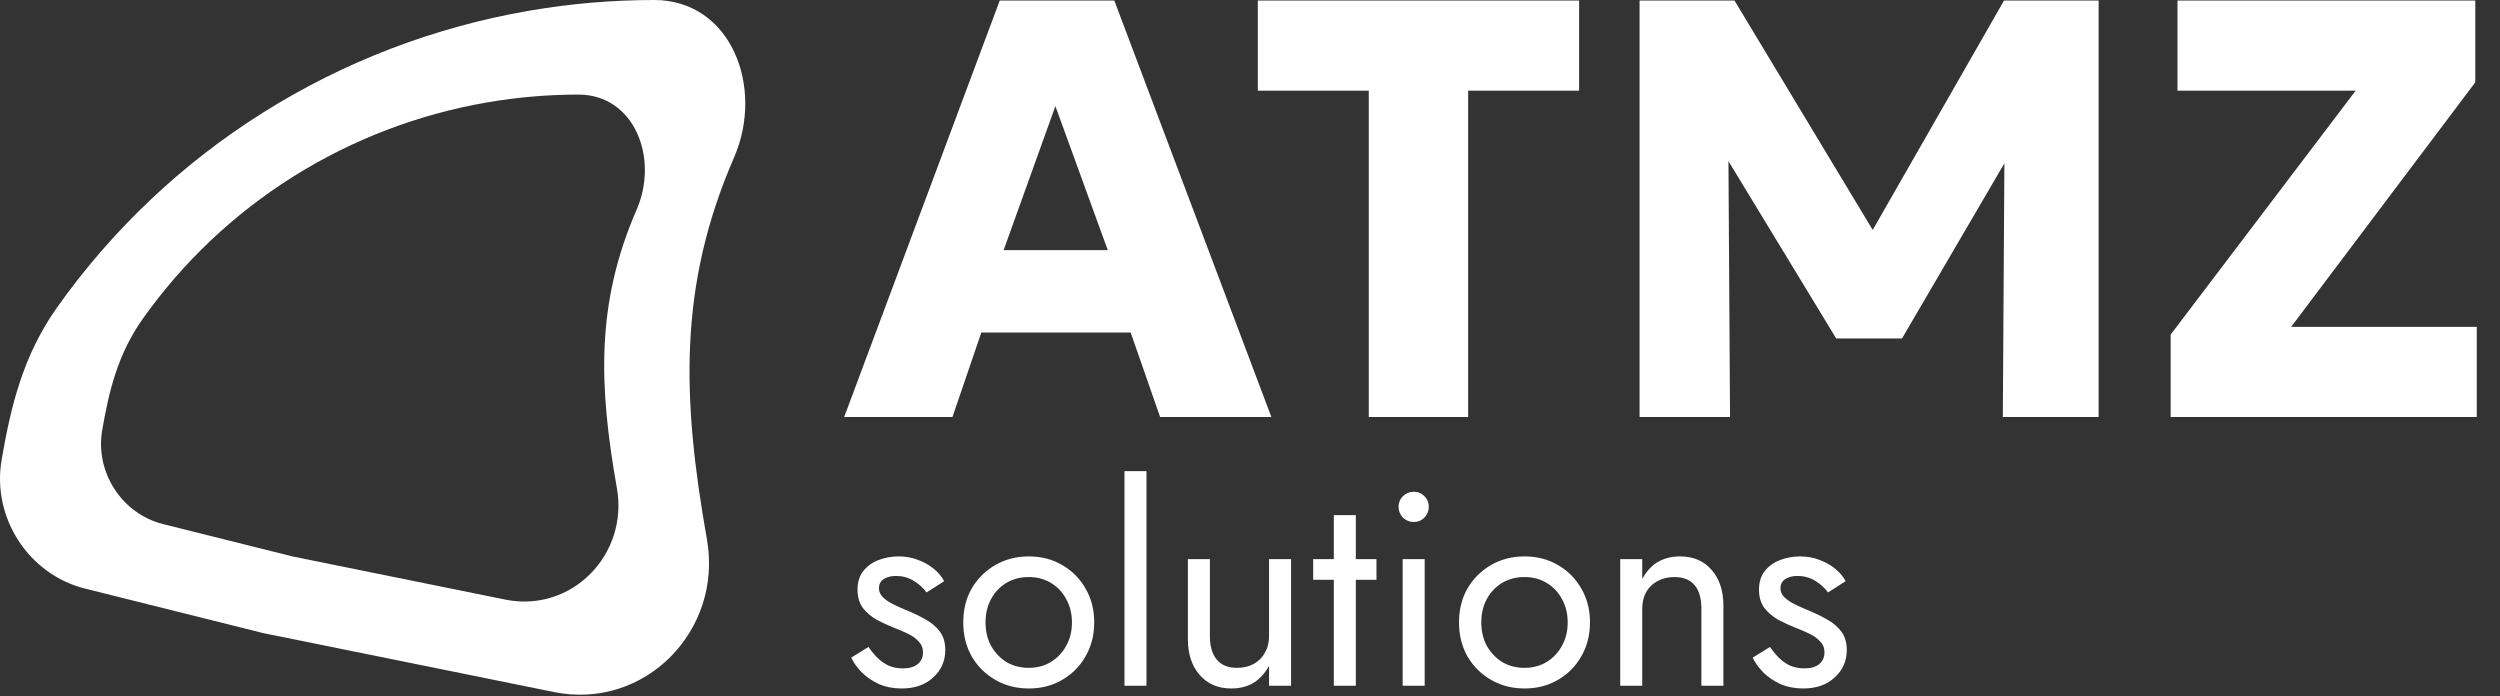 <svg width="1163" height="324" viewBox="0 0 1163 324" fill="none" xmlns="http://www.w3.org/2000/svg">
<rect x="0" y="0" width="1163" height="324" fill="#333333" stroke="none"/>
<path fill-rule="evenodd" clip-rule="evenodd" d="M304.271 1.17854e-05C340.081 -0.025 355.738 40.522 341.447 73.357C315.315 133.399 317.377 185.977 328.857 250.872C336.363 293.306 299.946 330.504 257.712 321.942L122.355 294.5L39.56 273.812C13.257 267.24 -3.841 240.74 0.742 214.019C5.021 189.068 10.679 165.47 26.485 143.119C52.087 106.914 84.664 76.08 122.355 52.38C160.046 28.679 202.112 12.575 246.153 4.988C265.385 1.675 284.83 0.014 304.271 1.17854e-05ZM269.036 44C295.168 43.982 306.593 73.57 296.164 97.531C277.095 141.345 278.6 179.713 286.977 227.069C292.455 258.034 265.88 285.179 235.06 278.931L136.286 258.906L75.868 243.809C56.674 239.013 44.197 219.676 47.541 200.176C50.664 181.969 54.793 164.749 66.327 148.438C85.01 122.018 108.782 99.518 136.286 82.223C163.79 64.928 194.488 53.177 226.626 47.64C240.66 45.222 254.849 44.01 269.036 44Z" fill="white"/>
<path d="M392.708 194L465.09 0.242H518.374L591.448 194H539.687L525.986 154.695H456.51L443.085 194H392.708ZM466.89 116.359H515.329L490.971 49.374L466.89 116.359ZM636.756 194V42.177H585.134V0.242H734.604V42.177H682.981V194H636.756ZM762.733 194V0.242H806.882L880.51 122.448L862.241 122.586L932.271 0.242H976.282V194H931.717L932.548 58.923L940.713 61.83L884.8 157.463H854.214L796.087 61.83L803.976 58.923L804.806 194H762.733ZM1009.78 194V155.664L1095.86 42.177H1012.96V0.242H1151.5V38.302L1065.83 152.065H1152.19V194H1009.78Z" fill="white"/>
<path d="M404.032 300.952C405.227 302.744 406.592 304.408 408.128 305.944C409.664 307.48 411.413 308.717 413.376 309.656C415.424 310.509 417.643 310.936 420.032 310.936C422.933 310.936 425.195 310.296 426.816 309.016C428.523 307.651 429.376 305.816 429.376 303.512C429.376 301.464 428.693 299.757 427.328 298.392C426.048 296.941 424.384 295.747 422.336 294.808C420.288 293.784 418.112 292.845 415.808 291.992C413.248 290.968 410.645 289.773 408 288.408C405.44 286.957 403.264 285.123 401.472 282.904C399.765 280.6 398.912 277.741 398.912 274.328C398.912 270.829 399.808 267.928 401.6 265.624C403.477 263.32 405.867 261.613 408.768 260.504C411.755 259.395 414.827 258.84 417.984 258.84C421.141 258.84 424.085 259.352 426.816 260.376C429.632 261.4 432.107 262.765 434.24 264.472C436.373 266.179 438.037 268.141 439.232 270.36L431.04 275.608C429.419 273.389 427.371 271.555 424.896 270.104C422.507 268.653 419.776 267.928 416.704 267.928C414.571 267.928 412.736 268.397 411.2 269.336C409.664 270.275 408.896 271.725 408.896 273.688C408.896 275.224 409.493 276.589 410.688 277.784C411.883 278.979 413.419 280.045 415.296 280.984C417.173 281.923 419.136 282.819 421.184 283.672C424.597 285.037 427.712 286.531 430.528 288.152C433.344 289.688 435.563 291.565 437.184 293.784C438.891 296.003 439.744 298.861 439.744 302.36C439.744 307.48 437.867 311.747 434.112 315.16C430.443 318.573 425.579 320.28 419.52 320.28C415.595 320.28 412.053 319.597 408.896 318.232C405.739 316.781 403.051 314.947 400.832 312.728C398.699 310.509 397.077 308.248 395.968 305.944L404.032 300.952ZM448.105 289.56C448.105 283.587 449.428 278.296 452.073 273.688C454.804 269.08 458.473 265.453 463.081 262.808C467.689 260.163 472.852 258.84 478.569 258.84C484.372 258.84 489.534 260.163 494.057 262.808C498.665 265.453 502.292 269.08 504.937 273.688C507.668 278.296 509.033 283.587 509.033 289.56C509.033 295.448 507.668 300.739 504.937 305.432C502.292 310.04 498.665 313.667 494.057 316.312C489.534 318.957 484.372 320.28 478.569 320.28C472.852 320.28 467.689 318.957 463.081 316.312C458.473 313.667 454.804 310.04 452.073 305.432C449.428 300.739 448.105 295.448 448.105 289.56ZM458.473 289.56C458.473 293.656 459.326 297.283 461.033 300.44C462.825 303.597 465.214 306.115 468.201 307.992C471.273 309.784 474.729 310.68 478.569 310.68C482.409 310.68 485.822 309.784 488.809 307.992C491.881 306.115 494.27 303.597 495.977 300.44C497.769 297.283 498.665 293.656 498.665 289.56C498.665 285.464 497.769 281.837 495.977 278.68C494.27 275.437 491.881 272.92 488.809 271.128C485.822 269.336 482.409 268.44 478.569 268.44C474.729 268.44 471.273 269.336 468.201 271.128C465.214 272.92 462.825 275.437 461.033 278.68C459.326 281.837 458.473 285.464 458.473 289.56ZM523.1 219.16H533.34V319H523.1V219.16ZM562.84 295.96C562.84 300.653 563.907 304.28 566.04 306.84C568.173 309.4 571.288 310.68 575.384 310.68C578.371 310.68 580.973 310.083 583.192 308.888C585.496 307.608 587.245 305.859 588.44 303.64C589.72 301.421 590.36 298.861 590.36 295.96V260.12H600.6V319H590.36V309.784C588.397 313.283 585.965 315.928 583.064 317.72C580.163 319.427 576.749 320.28 572.824 320.28C566.68 320.28 561.773 318.189 558.104 314.008C554.435 309.827 552.6 304.237 552.6 297.24V260.12H562.84V295.96ZM610.89 260.12H640.33V269.72H610.89V260.12ZM620.49 239.64H630.73V319H620.49V239.64ZM650.6 235.8C650.6 233.837 651.283 232.173 652.648 230.808C654.099 229.443 655.763 228.76 657.64 228.76C659.603 228.76 661.267 229.443 662.632 230.808C663.997 232.173 664.68 233.837 664.68 235.8C664.68 237.677 663.997 239.341 662.632 240.792C661.267 242.157 659.603 242.84 657.64 242.84C655.763 242.84 654.099 242.157 652.648 240.792C651.283 239.341 650.6 237.677 650.6 235.8ZM652.52 260.12H662.76V319H652.52V260.12ZM678.73 289.56C678.73 283.587 680.053 278.296 682.698 273.688C685.429 269.08 689.098 265.453 693.706 262.808C698.314 260.163 703.477 258.84 709.194 258.84C714.997 258.84 720.159 260.163 724.682 262.808C729.29 265.453 732.917 269.08 735.562 273.688C738.293 278.296 739.658 283.587 739.658 289.56C739.658 295.448 738.293 300.739 735.562 305.432C732.917 310.04 729.29 313.667 724.682 316.312C720.159 318.957 714.997 320.28 709.194 320.28C703.477 320.28 698.314 318.957 693.706 316.312C689.098 313.667 685.429 310.04 682.698 305.432C680.053 300.739 678.73 295.448 678.73 289.56ZM689.098 289.56C689.098 293.656 689.951 297.283 691.658 300.44C693.45 303.597 695.839 306.115 698.826 307.992C701.898 309.784 705.354 310.68 709.194 310.68C713.034 310.68 716.447 309.784 719.434 307.992C722.506 306.115 724.895 303.597 726.602 300.44C728.394 297.283 729.29 293.656 729.29 289.56C729.29 285.464 728.394 281.837 726.602 278.68C724.895 275.437 722.506 272.92 719.434 271.128C716.447 269.336 713.034 268.44 709.194 268.44C705.354 268.44 701.898 269.336 698.826 271.128C695.839 272.92 693.45 275.437 691.658 278.68C689.951 281.837 689.098 285.464 689.098 289.56ZM791.485 283.16C791.485 278.296 790.418 274.627 788.285 272.152C786.152 269.677 783.037 268.44 778.941 268.44C775.954 268.44 773.309 269.08 771.005 270.36C768.786 271.555 767.037 273.261 765.757 275.48C764.562 277.699 763.965 280.259 763.965 283.16V319H753.725V260.12H763.965V269.336C765.928 265.752 768.36 263.107 771.261 261.4C774.248 259.693 777.661 258.84 781.501 258.84C787.73 258.84 792.637 260.931 796.221 265.112C799.89 269.208 801.725 274.797 801.725 281.88V319H791.485V283.16ZM823.407 300.952C824.602 302.744 825.967 304.408 827.503 305.944C829.039 307.48 830.788 308.717 832.751 309.656C834.799 310.509 837.018 310.936 839.407 310.936C842.308 310.936 844.57 310.296 846.191 309.016C847.898 307.651 848.751 305.816 848.751 303.512C848.751 301.464 848.068 299.757 846.703 298.392C845.423 296.941 843.759 295.747 841.711 294.808C839.663 293.784 837.487 292.845 835.183 291.992C832.623 290.968 830.02 289.773 827.375 288.408C824.815 286.957 822.639 285.123 820.847 282.904C819.14 280.6 818.287 277.741 818.287 274.328C818.287 270.829 819.183 267.928 820.975 265.624C822.852 263.32 825.242 261.613 828.143 260.504C831.13 259.395 834.202 258.84 837.359 258.84C840.516 258.84 843.46 259.352 846.191 260.376C849.007 261.4 851.482 262.765 853.615 264.472C855.748 266.179 857.412 268.141 858.607 270.36L850.415 275.608C848.794 273.389 846.746 271.555 844.271 270.104C841.882 268.653 839.151 267.928 836.079 267.928C833.946 267.928 832.111 268.397 830.575 269.336C829.039 270.275 828.271 271.725 828.271 273.688C828.271 275.224 828.868 276.589 830.063 277.784C831.258 278.979 832.794 280.045 834.671 280.984C836.548 281.923 838.511 282.819 840.559 283.672C843.972 285.037 847.087 286.531 849.903 288.152C852.719 289.688 854.938 291.565 856.559 293.784C858.266 296.003 859.119 298.861 859.119 302.36C859.119 307.48 857.242 311.747 853.487 315.16C849.818 318.573 844.954 320.28 838.895 320.28C834.97 320.28 831.428 319.597 828.271 318.232C825.114 316.781 822.426 314.947 820.207 312.728C818.074 310.509 816.452 308.248 815.343 305.944L823.407 300.952Z" fill="white"/>
</svg>
